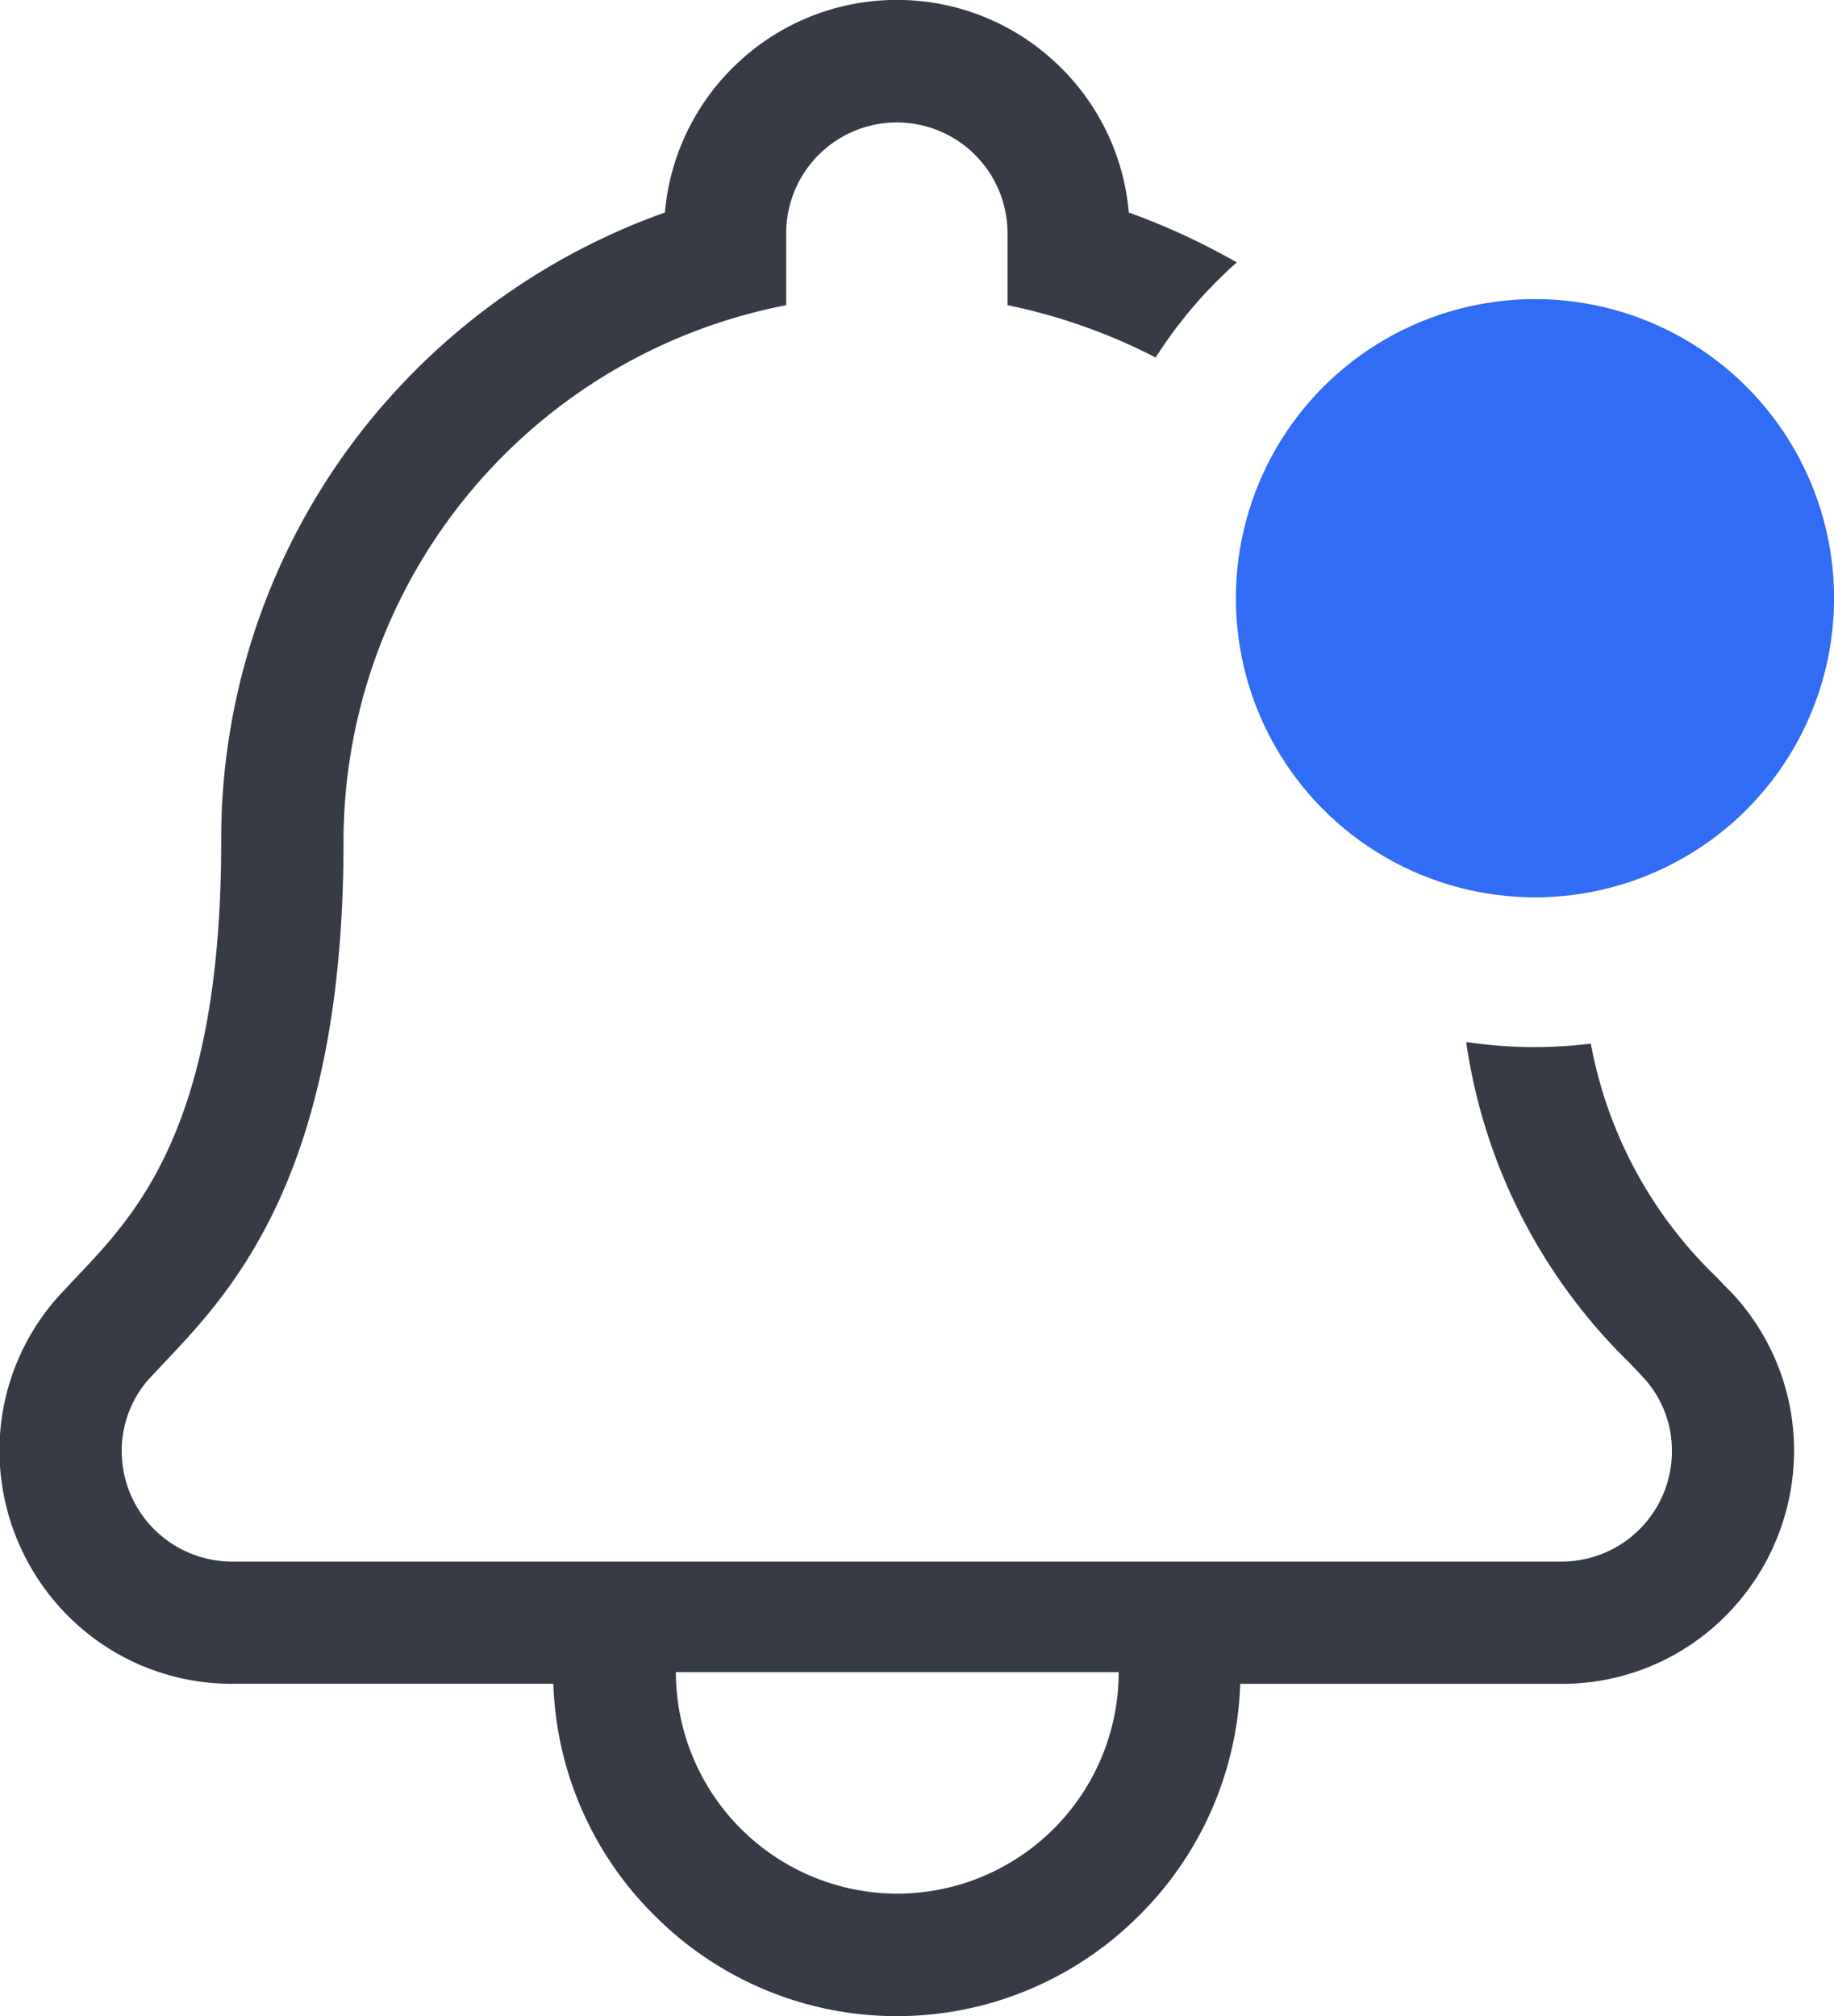 <svg xmlns="http://www.w3.org/2000/svg" width="24.527" height="26.962" viewBox="0 0 24.527 26.962">
  <g id="notifyIcon" transform="translate(-961.736 10867.98)">
    <path id="Bell" d="M-4014.232-14.813a4.568,4.568,0,0,1-3.2-1.3,4.574,4.574,0,0,1-1.4-3.145h-4.287a3.083,3.083,0,0,1-2.261-.967,3.132,3.132,0,0,1-.859-2.137,3.086,3.086,0,0,1,.836-2.128l.111-.118.023-.025.053-.056c.82-.862,1.942-2.042,1.942-5.828a8.874,8.874,0,0,1,1.634-5.166,8.973,8.973,0,0,1,4.3-3.25,3.106,3.106,0,0,1,.993-2.018,3.1,3.1,0,0,1,2.109-.825,3.1,3.1,0,0,1,2.109.825,3.1,3.1,0,0,1,.993,2.018,9.212,9.212,0,0,1,1.444.667,6.032,6.032,0,0,0-1.085,1.272,7.678,7.678,0,0,0-1.981-.7v-.964a1.482,1.482,0,0,0-1.48-1.48,1.482,1.482,0,0,0-1.48,1.48v.964a7.312,7.312,0,0,0-5.92,7.18c0,4.44-1.5,6.014-2.391,6.955l-.022.024-.153.162a1.442,1.442,0,0,0-.4,1,1.477,1.477,0,0,0,1.486,1.481h17.76a1.475,1.475,0,0,0,1.485-1.481,1.434,1.434,0,0,0-.4-1c-.055-.06-.114-.121-.175-.185a7.466,7.466,0,0,1-2.176-4.283,6.063,6.063,0,0,0,.911.069,6.084,6.084,0,0,0,.756-.047,5.785,5.785,0,0,0,1.692,3.134l.089.095.1.1a3.086,3.086,0,0,1,.837,2.129,3.133,3.133,0,0,1-.859,2.137,3.082,3.082,0,0,1-2.261.967h-4.287a4.574,4.574,0,0,1-1.4,3.145A4.569,4.569,0,0,1-4014.232-14.813Zm-2.961-4.6a2.965,2.965,0,0,0,2.961,2.962,2.965,2.965,0,0,0,2.961-2.962Z" transform="translate(4987.968 -10826.205)" fill="#363b46"/>
    <circle id="Badge" cx="4" cy="4" r="4" transform="translate(978.264 -10863.98)" fill="#316cf4"/>
  </g>
</svg>
